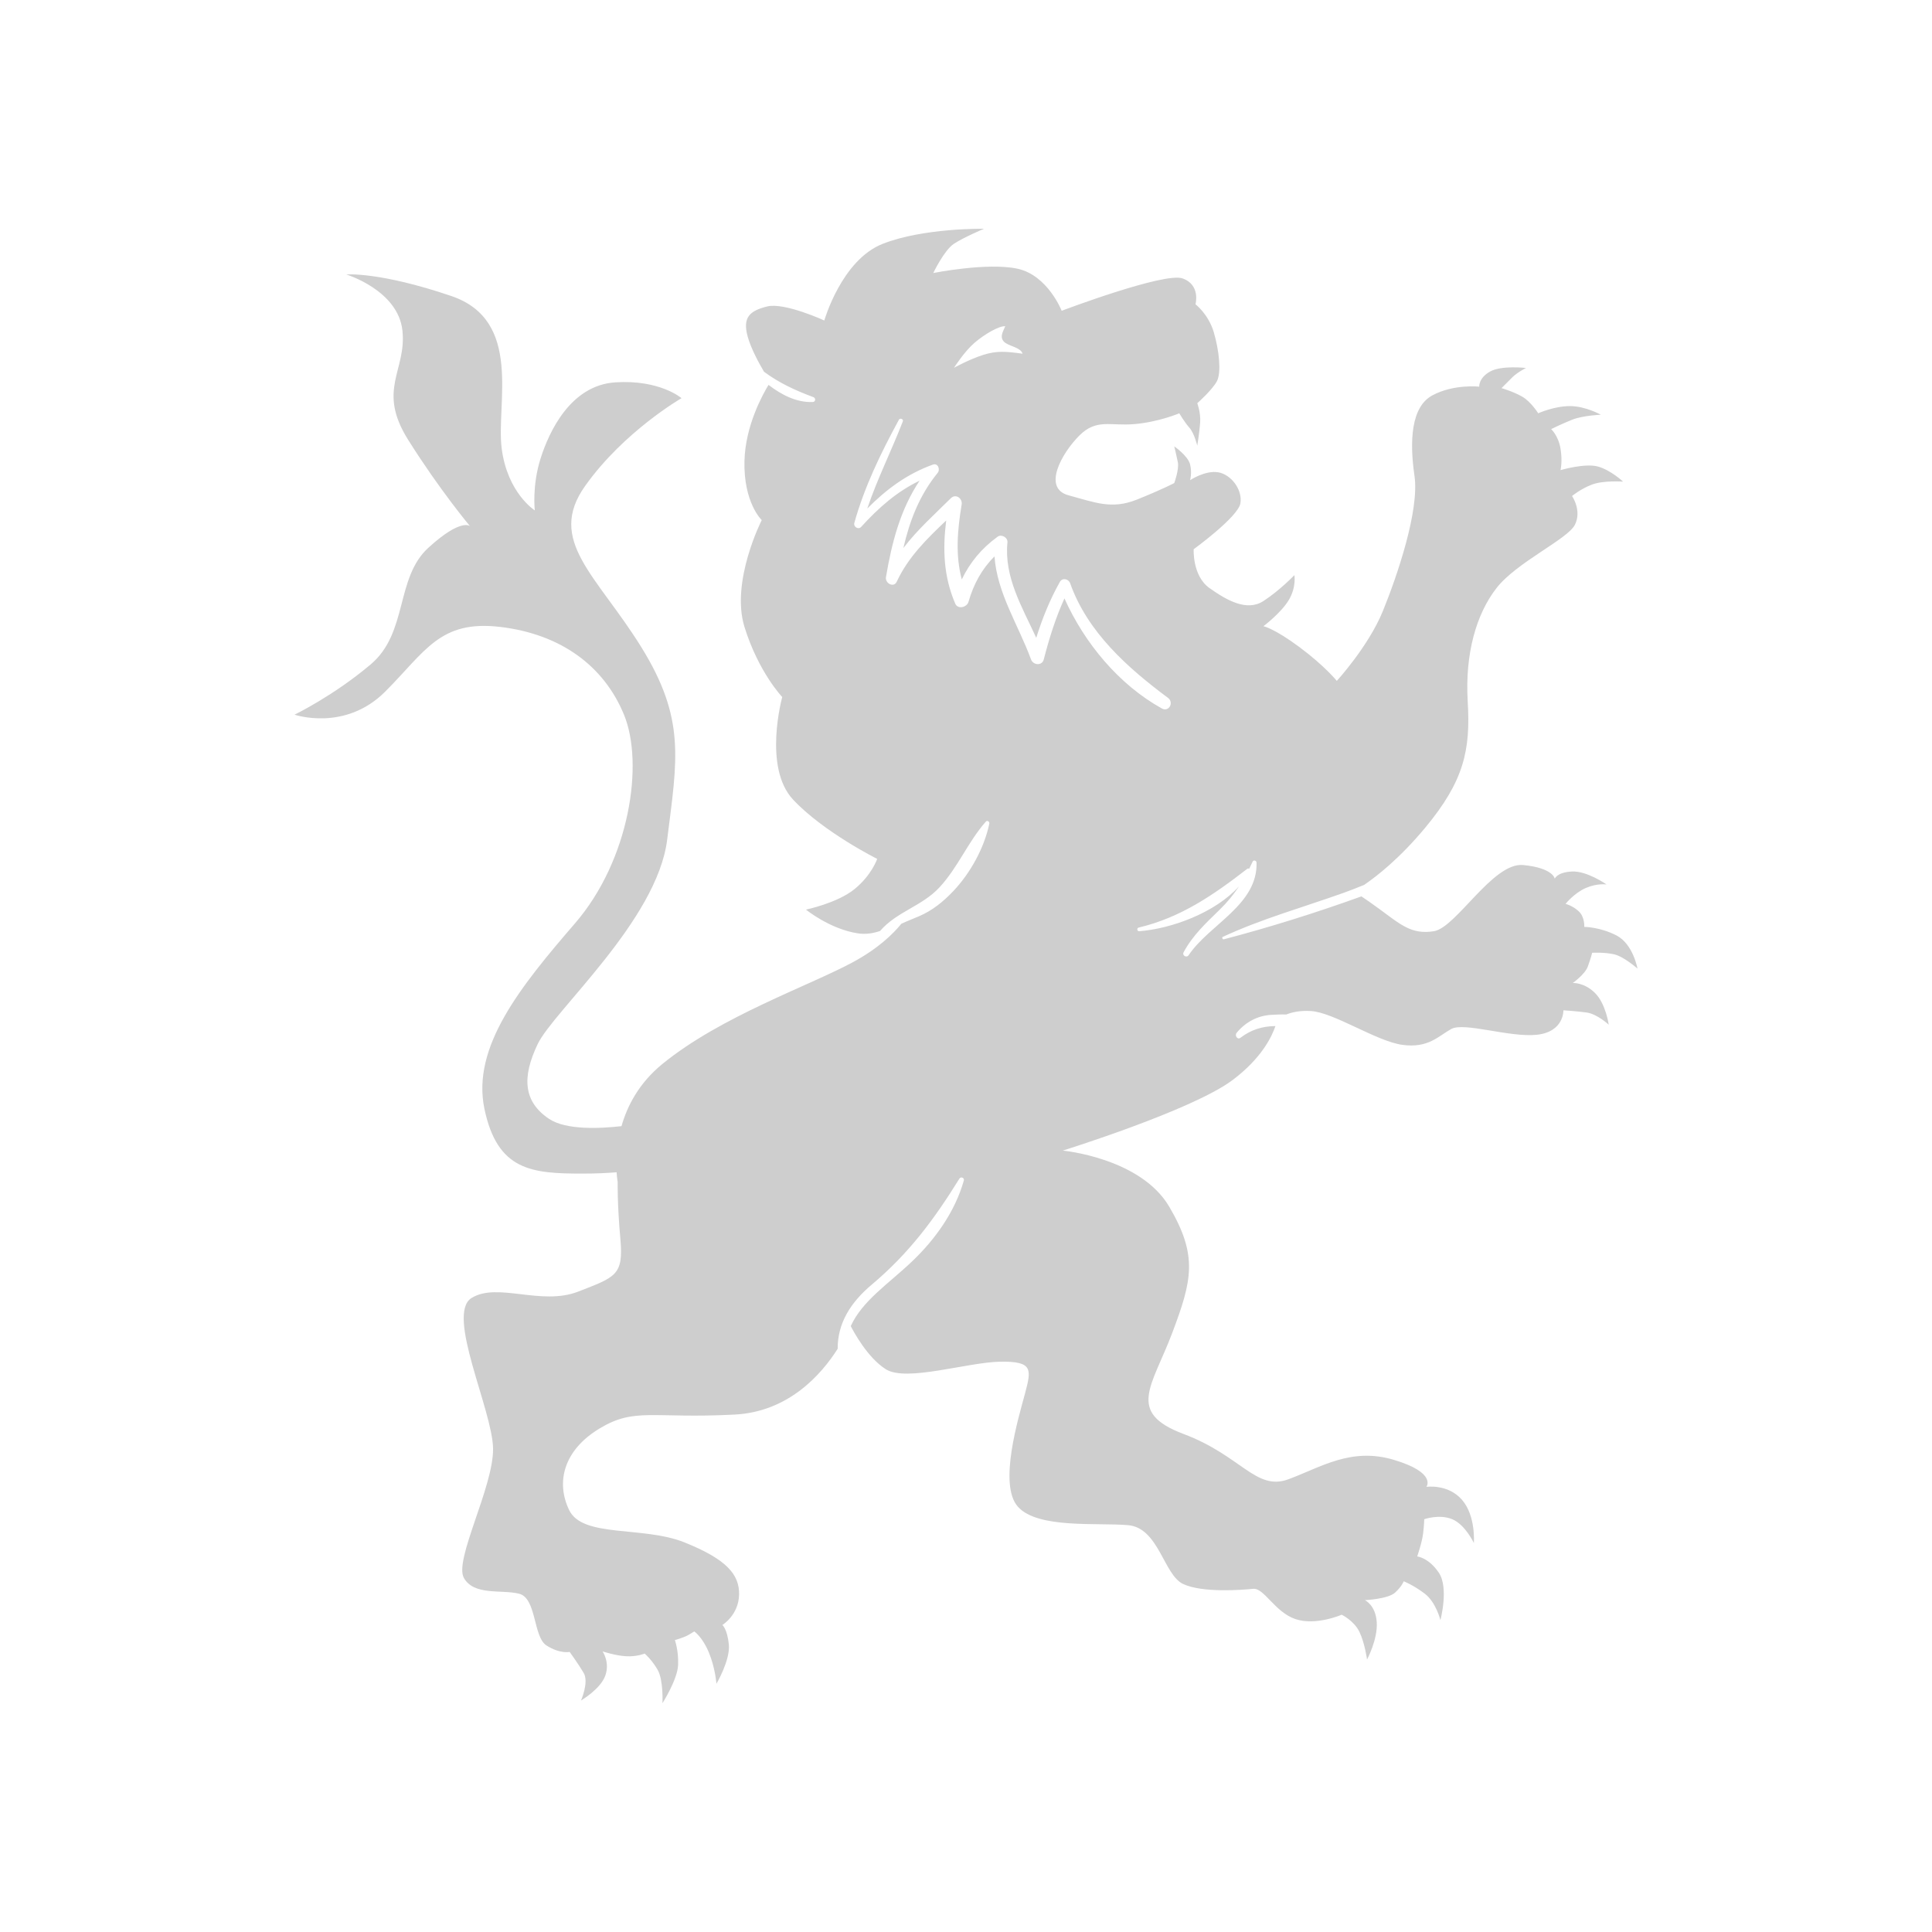 <?xml version="1.0" encoding="utf-8"?>
<!-- Generator: Adobe Illustrator 16.0.0, SVG Export Plug-In . SVG Version: 6.00 Build 0)  -->
<!DOCTYPE svg PUBLIC "-//W3C//DTD SVG 1.1//EN" "http://www.w3.org/Graphics/SVG/1.1/DTD/svg11.dtd">
<svg version="1.1" id="Layer_1" xmlns="http://www.w3.org/2000/svg" xmlns:xlink="http://www.w3.org/1999/xlink" x="0px" y="0px"
	 width="350px" height="350px" viewBox="0 0 350 350" enable-background="new 0 0 350 350" xml:space="preserve">
<g>
	<path fill="#CECECE" d="M287.654,175.083c0.521-1.433,0.781-2.477,0.781-2.477s2.084-0.13,3.91,0.261
		c1.824,0.391,4.3,2.606,4.3,2.606s-0.782-4.43-3.779-5.994c-2.997-1.564-5.863-1.564-5.863-1.564s0.129-1.824-1.044-2.866
		c-1.172-1.042-2.346-1.303-2.346-1.303s1.564-1.956,3.649-2.867c2.087-0.912,3.779-0.651,3.779-0.651s-3.519-2.476-6.255-2.346
		c-2.736,0.131-3.127,1.304-3.127,1.304s-0.261-1.955-5.732-2.476c-5.475-0.522-12.121,11.337-16.161,11.988
		c-4.038,0.651-5.993-1.173-9.902-4.039c-1.488-1.091-2.521-1.802-3.231-2.268c-8.178,2.947-16.492,5.561-24.898,7.768
		c-0.263,0.069-0.447-0.328-0.189-0.448c7.034-3.258,14.498-5.334,21.782-7.935c1.286-0.46,2.545-0.953,3.79-1.461
		c2.322-1.584,6.475-4.83,11.086-10.382c7.037-8.471,8.21-14.074,7.689-22.805c-0.521-8.73,1.563-15.897,5.211-20.588
		s12.901-8.861,14.204-11.468c1.302-2.606-0.521-5.212-0.521-5.212s1.563-1.303,3.648-2.085c2.084-0.781,5.604-0.521,5.604-0.521
		s-2.216-2.084-4.561-2.736c-2.347-0.652-6.777,0.652-6.777,0.652s0.392-1.564,0-3.91c-0.391-2.346-1.695-3.519-1.695-3.519
		s1.826-0.912,3.781-1.694c1.953-0.781,5.211-0.912,5.211-0.912s-2.736-1.564-5.603-1.564s-5.733,1.304-5.733,1.304
		s-1.303-2.085-2.867-2.997c-1.563-0.912-3.779-1.564-3.779-1.564s1.043-1.043,1.954-1.954c0.912-0.912,2.478-1.694,2.478-1.694
		s-4.432-0.522-6.517,0.651c-2.085,1.173-1.954,2.737-1.954,2.737s-4.562-0.521-8.471,1.564c-3.91,2.085-4.168,8.338-3.258,14.594
		c0.911,6.254-3.127,18.113-5.732,24.499c-2.605,6.385-8.34,12.64-8.34,12.64s-2.217-2.737-6.777-6.125
		c-4.559-3.388-6.516-3.78-6.516-3.78s3.128-2.345,4.563-4.69c1.434-2.346,1.043-4.561,1.043-4.561s-2.606,2.737-5.605,4.691
		c-2.998,1.955-6.646-0.13-9.772-2.345c-3.128-2.215-2.867-7.038-2.867-7.038s8.079-5.864,8.47-8.34s-1.694-5.212-4.039-5.602
		c-2.346-0.391-5.082,1.433-5.082,1.433s0.391-1.304,0-2.867c-0.392-1.564-2.867-3.257-2.867-3.257s0.392,1.563,0.651,2.866
		c0.261,1.302-0.651,3.78-0.651,3.78s-2.215,1.173-6.775,2.997c-4.563,1.824-7.56,0.521-12.38-0.782
		c-4.821-1.303-1.173-7.688,1.954-10.816c3.129-3.127,5.604-1.694,10.034-2.085s8.079-1.954,8.079-1.954s0.912,1.563,1.826,2.605
		c0.912,1.043,1.432,3.258,1.432,3.258s0.39-2.345,0.521-4.169c0.131-1.824-0.521-3.518-0.521-3.518s2.803-2.476,3.584-4.041
		c0.783-1.564,0.392-5.473-0.586-8.796c-0.977-3.323-3.322-5.082-3.322-5.082s0.977-3.519-2.346-4.691
		c-3.322-1.173-21.892,5.863-21.892,5.863s-2.542-6.45-8.015-7.623c-5.473-1.173-15.247,0.782-15.247,0.782s1.955-4.105,3.714-5.278
		c1.759-1.172,5.473-2.736,5.473-2.736s-10.946-0.195-18.373,2.736c-7.428,2.933-10.556,13.878-10.556,13.878
		s-7.232-3.323-10.359-2.542c-3.127,0.782-4.496,1.955-3.518,5.473c0.59,2.125,1.961,4.671,2.957,6.359
		c2.753,2.029,5.632,3.369,8.942,4.595c0.471,0.174,0.407,0.866-0.12,0.886c-2.946,0.111-5.646-1.303-8.008-3.102
		c-1.037,1.697-4.194,7.37-4.357,13.74c-0.196,7.624,3.127,10.751,3.127,10.751s-5.669,11.141-3.127,19.351
		c2.541,8.209,6.841,12.705,6.841,12.705s-3.518,12.706,1.955,18.569c5.473,5.864,15.246,10.75,15.246,10.75
		s-0.978,2.933-4.104,5.474c-3.127,2.541-8.796,3.714-8.796,3.714s4.3,3.518,9.382,4.3c1.438,0.221,2.808-0.003,4.04-0.428
		c3.033-3.517,7.563-4.46,10.755-7.893c3.358-3.615,5.176-8.259,8.409-11.919c0.266-0.301,0.694,0.022,0.626,0.363
		c-0.907,4.412-3.468,9.026-6.575,12.281c-1.774,1.859-3.706,3.435-6.079,4.465c-1.077,0.468-2.195,0.893-3.272,1.388
		c-1.479,1.821-4.214,4.517-8.88,7.021c-8.014,4.301-23.847,9.773-34.402,18.374c-4.233,3.45-6.374,7.573-7.421,11.277
		c-3.919,0.445-10.054,0.727-13.105-1.307c-4.691-3.128-4.95-7.56-2.084-13.555c2.866-5.992,21.631-22.41,23.456-37.006
		c1.825-14.597,3.389-21.894-4.691-34.925c-8.08-13.03-17.202-19.286-10.164-29.19c7.037-9.903,17.462-15.896,17.462-15.896
		s-3.91-3.39-11.989-2.868c-8.081,0.522-11.99,8.864-13.553,13.814c-1.564,4.951-1.042,9.383-1.042,9.383s-4.954-3.128-5.995-11.208
		c-1.042-8.08,3.908-23.196-9.122-27.626c-13.031-4.43-19.026-3.909-19.026-3.909s9.383,2.866,10.165,10.165
		c0.782,7.298-4.691,10.686,1.043,19.808c5.733,9.121,11.207,15.637,11.207,15.637s-1.565-1.564-7.56,3.91
		c-5.992,5.472-3.648,15.376-10.425,21.11c-6.775,5.733-13.812,9.121-13.812,9.121s9.122,3.129,16.418-4.169
		c7.298-7.298,9.903-13.03,20.85-11.728c10.947,1.303,18.767,7.035,22.415,15.897c3.648,8.862,1.041,26.321-8.862,37.789
		c-9.902,11.469-18.764,22.414-16.419,33.621c2.346,11.208,8.603,11.728,17.723,11.728c2.49,0,4.54-0.099,6.222-0.239
		c0.072,1.112,0.196,1.771,0.196,1.771s-0.097,3.812,0.49,10.36c0.586,6.548-0.881,6.842-7.623,9.479
		c-6.744,2.639-14.661-1.76-19.352,1.173c-4.69,2.932,3.812,20.329,3.909,27.268c0.098,6.939-7.134,20.23-5.278,23.456
		c1.857,3.226,6.744,2.052,9.969,2.834s2.542,7.818,4.985,9.383c2.443,1.563,4.203,1.173,4.203,1.173s1.564,2.15,2.541,3.812
		c0.978,1.661-0.489,4.985-0.489,4.985s3.52-2.054,4.398-4.496c0.88-2.444-0.489-4.398-0.489-4.398s2.345,0.781,4.3,0.88
		c1.955,0.097,3.324-0.489,3.324-0.489s1.27,1.076,2.345,2.932c1.076,1.857,0.88,6.06,0.88,6.06s2.736-4.3,2.834-6.938
		s-0.586-4.496-0.586-4.496s1.76-0.488,2.542-0.979c0.781-0.486,0.977-0.585,0.977-0.585s1.466,0.977,2.64,3.812
		c1.172,2.834,1.368,5.669,1.368,5.669s2.541-4.302,2.249-7.136c-0.294-2.834-1.173-3.518-1.173-3.518s2.932-1.759,3.029-5.474
		c0.098-3.712-2.346-6.45-9.87-9.479c-7.526-3.029-18.472-0.781-20.916-5.864c-2.444-5.083-0.978-10.849,5.474-14.757
		c6.45-3.91,9.577-1.76,24.53-2.543c9.776-0.51,15.707-7.285,18.643-11.918c-0.021-4.572,2.258-8.332,6.195-11.642
		c6.712-5.644,11.274-11.784,15.859-19.186c0.259-0.419,0.938-0.149,0.802,0.337c-1.583,5.625-5.176,10.668-9.385,14.669
		c-4.317,4.104-8.976,7.083-11.102,11.71c0.503,0.988,3.034,5.726,6.354,7.82c3.712,2.346,14.756-1.27,20.718-1.367
		s5.669,1.367,4.496,5.766c-1.172,4.397-4.887,16.518-1.271,20.525c3.615,4.006,14.367,2.834,19.938,3.321
		c5.569,0.489,6.45,8.991,9.968,10.653c3.519,1.662,10.75,1.075,12.705,0.88c1.956-0.195,3.91,4.202,7.624,5.473
		s8.405-0.782,8.405-0.782s2.247,1.075,3.225,3.129c0.978,2.051,1.369,4.984,1.369,4.984s1.953-3.616,1.758-6.744
		s-2.149-4.008-2.149-4.008s4.202-0.195,5.473-1.369c1.271-1.172,1.563-2.051,1.563-2.051s1.76,0.684,3.813,2.247
		c2.051,1.563,2.834,4.789,2.834,4.789s1.563-5.863-0.293-8.601c-1.857-2.736-3.91-2.932-3.91-2.932s0.88-2.541,1.075-4.203
		c0.196-1.662,0.196-2.541,0.196-2.541s2.736-0.977,5.082,0c2.345,0.979,3.909,4.301,3.909,4.301s0.39-4.887-2.149-7.819
		c-2.542-2.931-6.451-2.345-6.451-2.345s1.954-2.541-5.865-4.888c-7.818-2.345-13.291,1.369-19.154,3.52
		c-5.865,2.149-8.537-4.302-18.963-8.21c-10.425-3.91-5.732-8.6-2.084-18.243c3.648-9.643,4.691-14.073-0.52-22.935
		c-5.213-8.861-19.288-10.164-19.288-10.164s23.456-7.299,30.755-12.771c5.274-3.956,7.139-7.9,7.77-9.789
		c-2.377,0.035-4.369,0.635-6.346,2.13c-0.553,0.419-1.061-0.432-0.688-0.891c1.561-1.914,3.784-3.135,6.291-3.267
		c0.782-0.041,1.736-0.095,2.709-0.066c1.01-0.399,2.479-0.751,4.465-0.626c4.172,0.26,11.86,5.472,16.552,6.124
		s6.515-1.563,8.86-2.867c2.346-1.303,10.555,1.564,15.508,1.043c4.952-0.521,4.821-4.43,4.821-4.43s2.216,0.13,4.171,0.391
		c1.953,0.261,4.039,2.215,4.039,2.215s-0.522-3.779-2.477-5.733c-1.954-1.955-4.039-1.825-4.039-1.825
		S287.132,176.517,287.654,175.083z M176.55,62.095c1.874-1.608,4.512-3.103,5.556-2.992c-0.418,1.038-1.015,1.858-0.292,2.732
		c0.724,0.874,3.089,1.036,3.437,2.241c-3.098-0.421-4.664-0.56-7.139,0.218c-2.474,0.779-5.287,2.331-5.287,2.331
		S174.678,63.704,176.55,62.095z M189.089,119.455c-0.315,1.225-1.925,1.058-2.312,0c-2.277-6.208-6.156-12.011-6.613-18.655
		c-2.299,2.277-3.773,4.984-4.714,8.235c-0.286,0.989-1.931,1.42-2.403,0.314c-2.132-4.99-2.276-9.917-1.634-15.057
		c-3.485,3.303-6.882,6.623-8.958,11.083c-0.55,1.182-2.143,0.282-1.955-0.824c1.071-6.323,2.608-12.243,6.091-17.469
		c-4.111,1.968-7.449,4.921-10.588,8.375c-0.507,0.558-1.428-0.026-1.234-0.719c1.836-6.58,4.827-12.714,8.079-18.7
		c0.207-0.379,0.867-0.116,0.707,0.297c-2.051,5.324-4.626,10.398-6.44,15.794c3.417-3.448,7.164-6.262,11.88-7.958
		c0.928-0.335,1.378,0.872,0.87,1.496c-3.322,4.076-5.081,8.708-6.212,13.616c2.504-3.282,5.621-6.072,8.603-9.026
		c0.895-0.886,2.136,0.039,1.955,1.138c-0.764,4.652-1.158,9.142,0.025,13.573c1.478-3.07,3.578-5.627,6.504-7.748
		c0.692-0.5,1.853,0.163,1.768,1.014c-0.631,6.333,2.663,11.728,5.216,17.314c1.099-3.507,2.464-6.904,4.279-10.128
		c0.46-0.816,1.582-0.554,1.864,0.243c3.139,8.861,10.409,15.316,17.728,20.766c1.121,0.833,0.162,2.625-1.119,1.915
		c-7.777-4.311-14-11.824-17.645-19.935C191.221,111.972,190.072,115.642,189.089,119.455z M215.341,173.031
		c-0.377,0.563-1.239,0.071-0.913-0.534c1.68-3.104,4.047-5.277,6.543-7.712c1.392-1.357,2.514-2.739,3.496-4.225
		c-4.344,4.809-12.258,7.695-18.107,8.14c-0.381,0.029-0.454-0.572-0.09-0.658c7.653-1.817,13.564-5.918,19.662-10.63
		c0.122-0.094,0.261-0.086,0.371-0.034c0.215-0.423,0.427-0.856,0.635-1.303c0.166-0.354,0.687-0.158,0.696,0.189
		C227.852,163.93,219.08,167.46,215.341,173.031z"/>
</g>
</svg>
